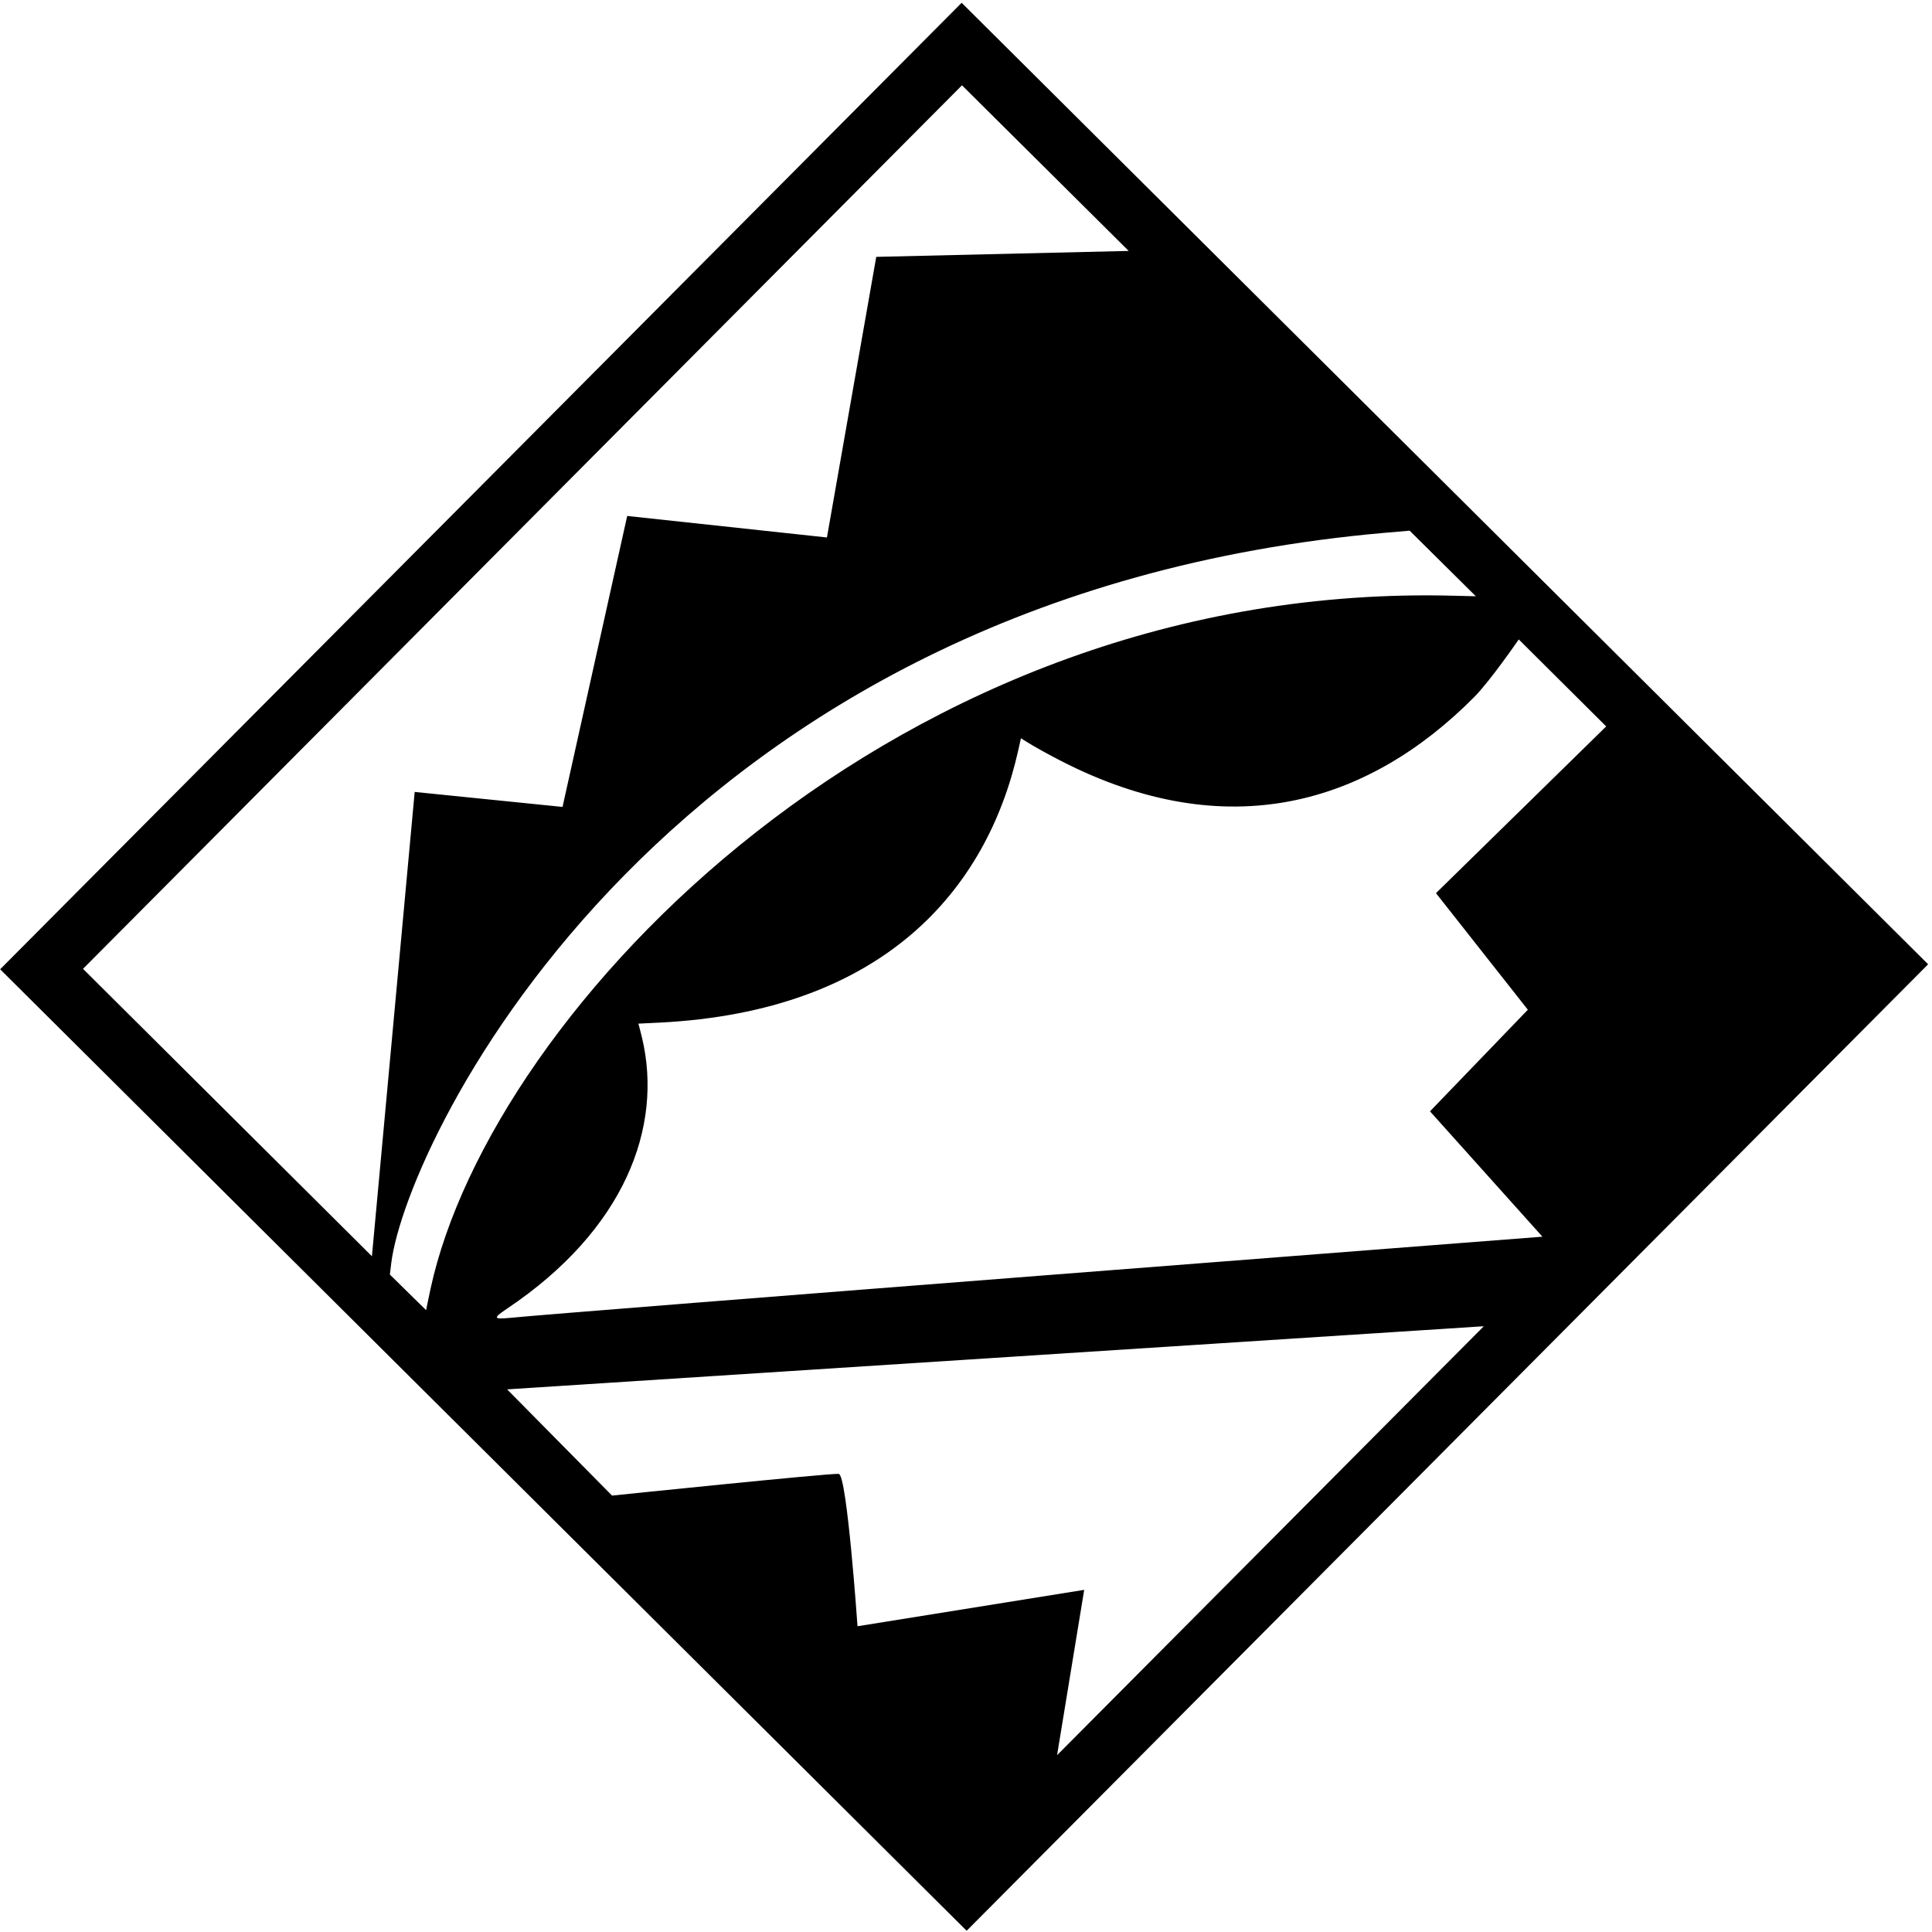 <?xml version="1.0" encoding="UTF-8"?>
<svg xmlns="http://www.w3.org/2000/svg" xmlns:xlink="http://www.w3.org/1999/xlink" width="496pt" height="496pt" viewBox="0 0 496 496" version="1.1">
<g id="surface1">
<path style=" stroke:none;fill-rule:nonzero;fill:rgb(0%,0%,0%);fill-opacity:1;" d="M 246.883 0.715 L 0.039 248.84 L 248.164 495.684 L 495.008 247.559 Z M 21.312 248.727 L 246.969 21.898 L 289.77 64.422 L 224.957 65.945 L 212.297 137.984 L 161.02 132.461 L 144.418 207.16 L 106.461 203.312 L 95.484 322.516 Z M 109.395 336.355 L 100.094 327.219 C 100.094 327.219 100.242 325.887 100.453 324.215 C 104.465 292.477 170.992 153.016 355.508 136.789 C 359.238 136.461 361.902 136.242 361.902 136.242 L 378.887 153.078 C 378.887 153.078 376.625 153.031 373.762 152.953 C 230.285 148.941 126.039 259.387 110.535 330.855 C 109.859 333.977 109.395 336.355 109.395 336.355 Z M 271.383 450.605 L 278.344 408.16 L 220.148 417.504 C 220.148 417.504 217.457 378.621 215.336 378.391 C 213.215 378.16 157.133 383.961 157.133 383.961 L 130.191 356.691 L 380.934 340.484 Z M 130.719 338.352 C 126.449 338.773 126.762 338.258 130.18 335.965 C 160.535 315.586 170.211 289.23 164.848 266.512 C 164.324 264.312 163.891 262.797 163.891 262.797 C 163.891 262.797 166.301 262.688 169.168 262.543 C 226.652 259.699 253.402 228.586 261.441 192.504 C 261.828 190.762 262.105 189.531 262.105 189.531 C 262.105 189.531 265.527 191.82 272.371 195.34 C 315.098 217.297 351.117 206.453 378.395 179.035 C 382.629 174.781 389.906 164.156 389.906 164.156 L 412.355 186.492 L 368.656 229.297 L 392.242 259.227 L 367.121 285.309 L 395.988 317.496 C 395.988 317.496 146.934 336.742 130.719 338.352 "/>
</g>
</svg>
